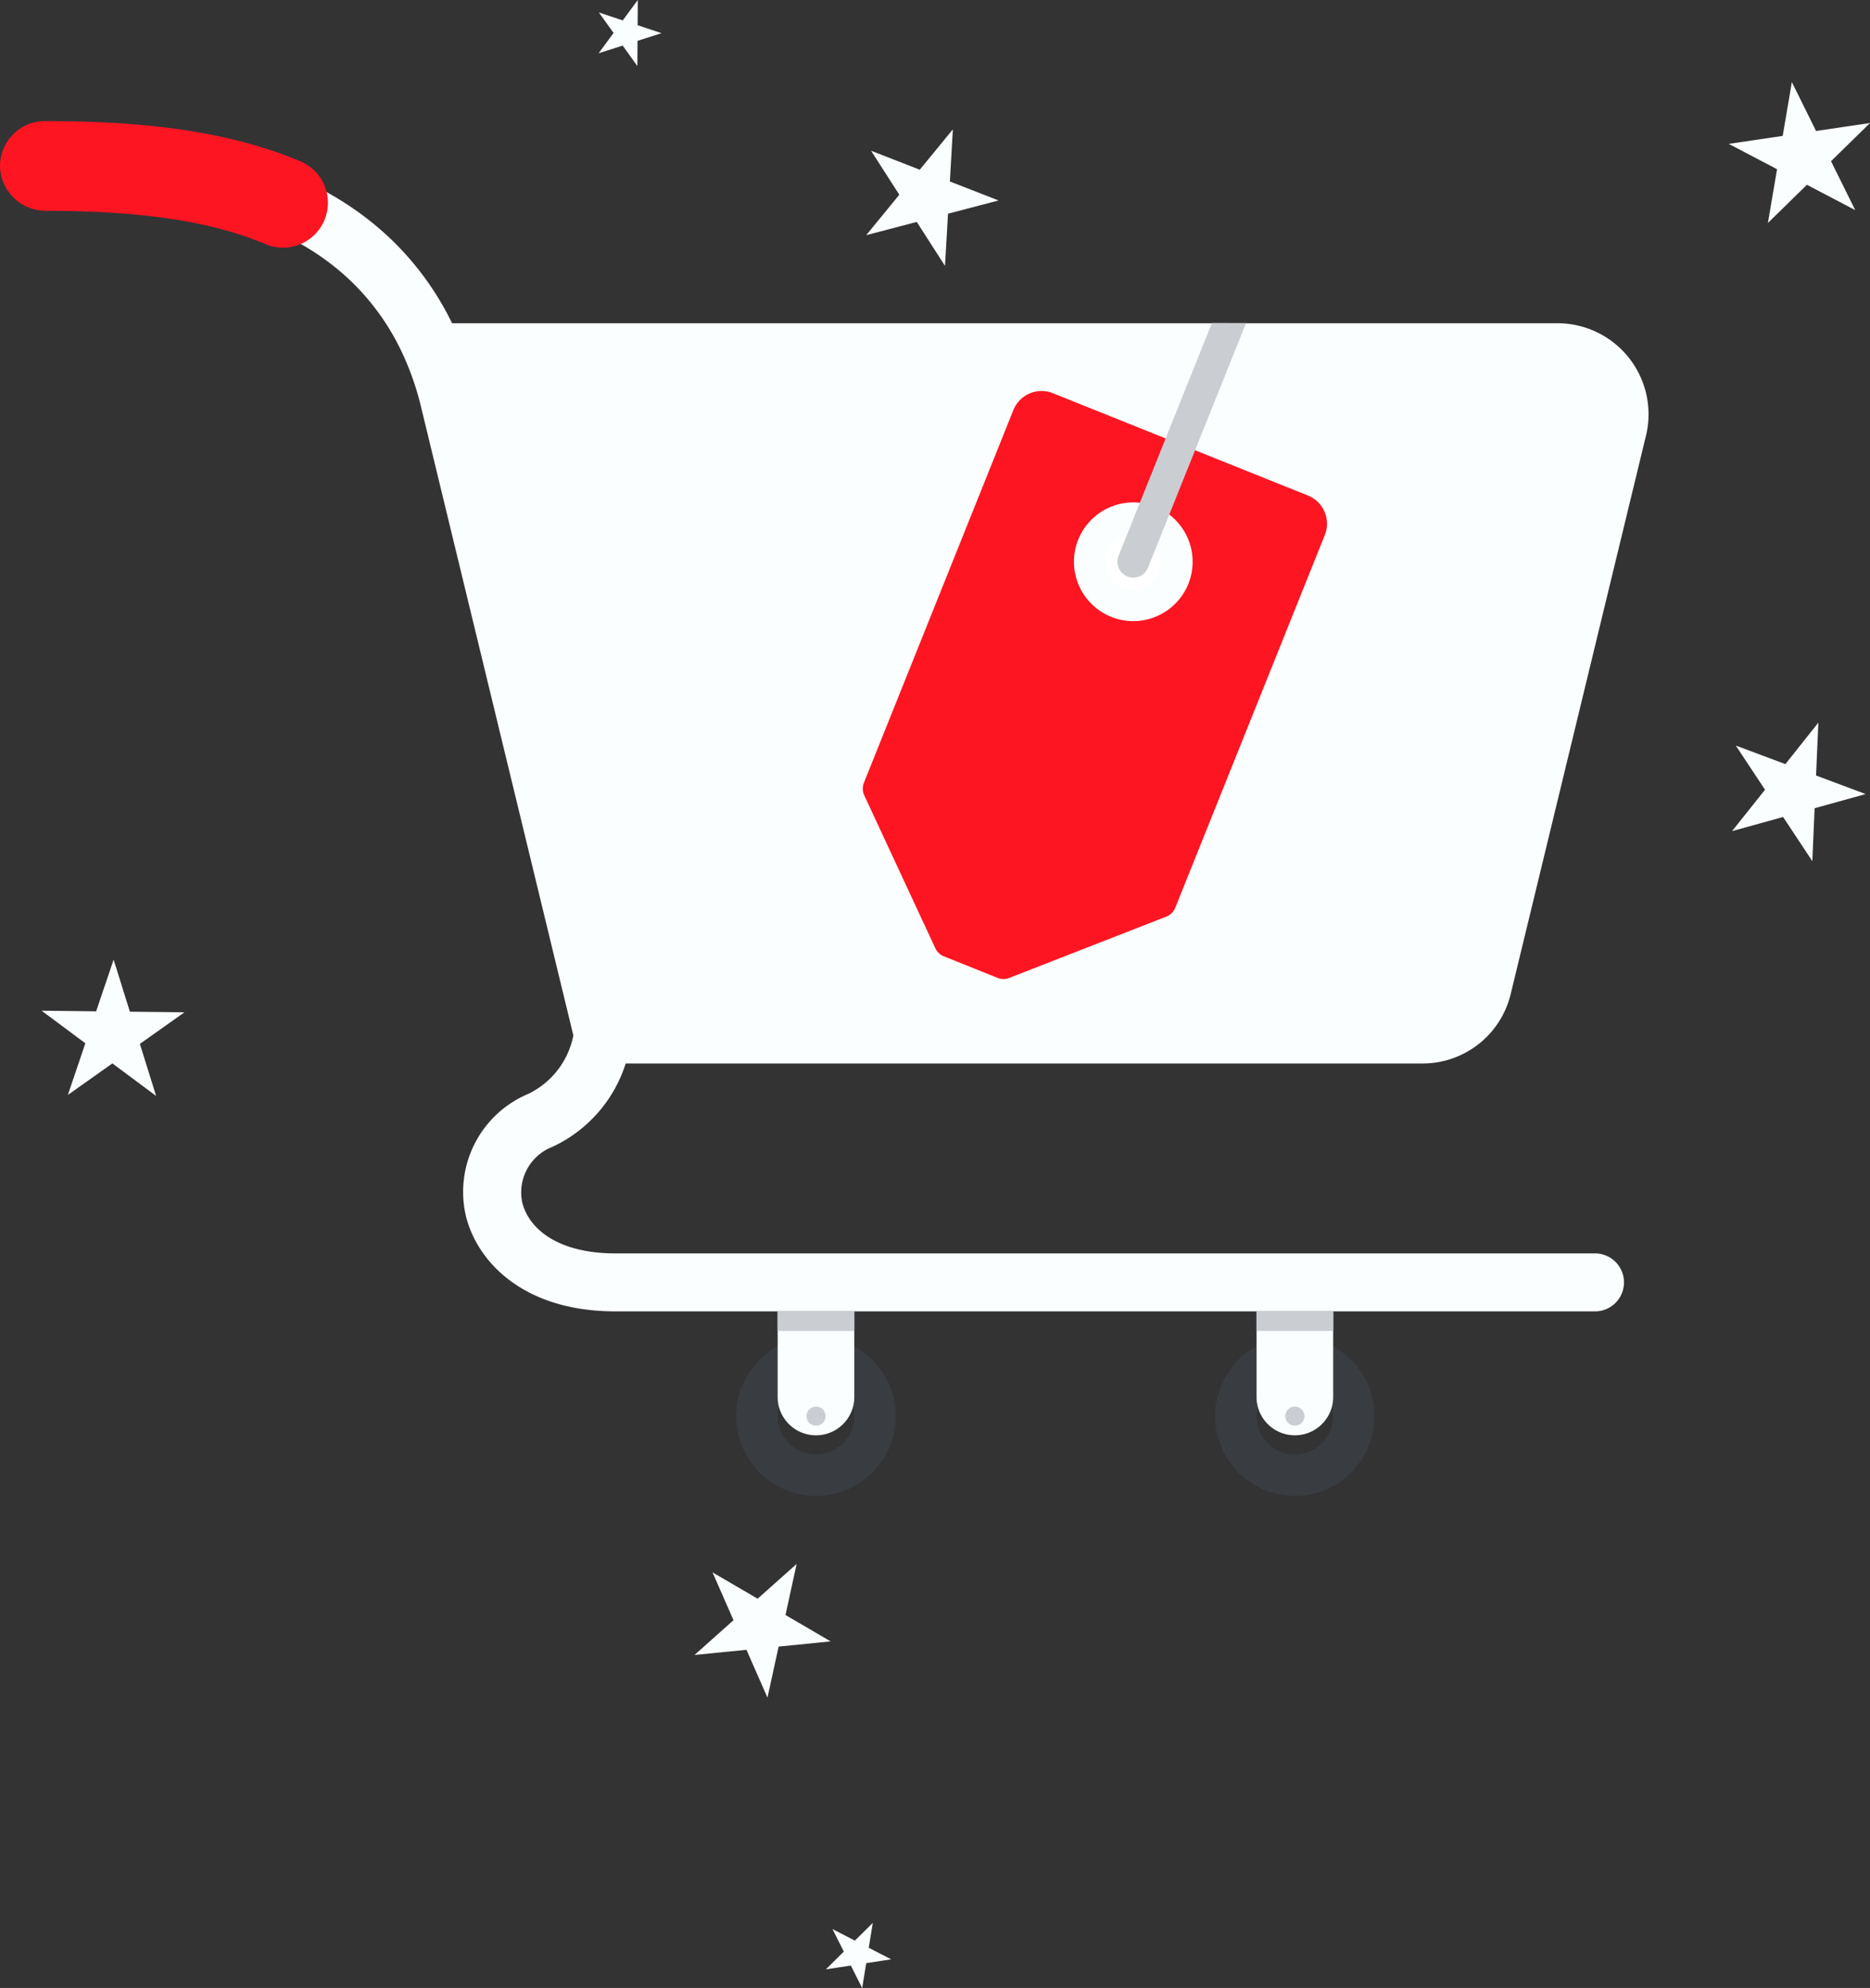 <svg xmlns="http://www.w3.org/2000/svg" width="117.52" height="124.898" viewBox="0 0 117.52 124.898">
  <rect x="0" y="0" width="117.52" height="124.898" fill="#333333" stroke="none"/>
  <g id="Group_327" data-name="Group 327" transform="translate(-241.692 -403.227)">
    <path id="Path_79" data-name="Path 79" d="M286.553,582.9c.348,1.577,2.074,3.262,5.879,3.262h61.552a1.821,1.821,0,0,1,0,3.642H292.432c-5.968,0-8.812-3.3-9.435-6.119a6.679,6.679,0,0,1,3.952-7.547,5.184,5.184,0,0,0,2.83-3.669L280.187,532.9a17.3,17.3,0,0,0-.874-2.653s0,0,0,0v0a15.18,15.18,0,0,0-3.542-5.2c-3.972-3.766-9.716-5.372-19.206-5.372a1.821,1.821,0,0,1,0-3.642c7.412,0,15.789.756,21.711,6.37a18.561,18.561,0,0,1,3.881,5.32h69.472a5.72,5.72,0,0,1,5.558,7.066l-8.5,35.071a5.7,5.7,0,0,1-5.558,4.371H293.066a8.657,8.657,0,0,1-4.586,5.228A3.074,3.074,0,0,0,286.553,582.9Z" transform="translate(-12.054 -104.187)" fill="#fbfeff"/>
    <path id="Path_80" data-name="Path 80" d="M853.137,1503.629a5.008,5.008,0,1,0,5.008,5.008A5.014,5.014,0,0,0,853.137,1503.629Zm0,7.417a2.409,2.409,0,1,1,2.409-2.409A2.411,2.411,0,0,1,853.137,1511.046Z" transform="translate(-560.165 -1016.439)" fill="#393c41"/>
    <path id="Path_81" data-name="Path 81" d="M1247.557,1503.629a5.008,5.008,0,1,0,5.008,5.008A5.014,5.014,0,0,0,1247.557,1503.629Zm0,7.417a2.409,2.409,0,1,1,2.409-2.409A2.411,2.411,0,0,1,1247.557,1511.046Z" transform="translate(-924.49 -1016.439)" fill="#393c41"/>
    <path id="Rectangle_104" data-name="Rectangle 104" d="M0,0H4.817a0,0,0,0,1,0,0V5.374A2.409,2.409,0,0,1,2.409,7.783h0A2.409,2.409,0,0,1,0,5.374V0A0,0,0,0,1,0,0Z" transform="translate(290.564 485.62)" fill="#fbfeff"/>
    <path id="Rectangle_105" data-name="Rectangle 105" d="M0,0H4.817a0,0,0,0,1,0,0V5.374A2.409,2.409,0,0,1,2.409,7.783h0A2.409,2.409,0,0,1,0,5.374V0A0,0,0,0,1,0,0Z" transform="translate(320.659 485.62)" fill="#fbfeff"/>
    <rect id="Rectangle_106" data-name="Rectangle 106" width="4.817" height="1.226" transform="translate(290.564 485.62)" fill="#cacdd2"/>
    <rect id="Rectangle_107" data-name="Rectangle 107" width="4.817" height="1.226" transform="translate(320.659 485.62)" fill="#cacdd2"/>
    <path id="Path_82" data-name="Path 82" d="M907.082,1561.98a.6.6,0,1,1-.6-.6A.6.6,0,0,1,907.082,1561.98Z" transform="translate(-613.507 -1069.782)" fill="#cacdd2"/>
    <circle id="Ellipse_16" data-name="Ellipse 16" cx="0.602" cy="0.602" r="0.602" transform="translate(322.216 492.198) rotate(-45)" fill="#cacdd2"/>
    <g id="Group_309" data-name="Group 309" transform="translate(241.692 410.838)">
      <g id="Group_308" data-name="Group 308" transform="translate(0 0)">
        <g id="Group_307" data-name="Group 307">
          <path id="Path_83" data-name="Path 83" d="M259.475,510.921h0a2.771,2.771,0,0,1-1.083-.217c-3.4-1.442-7.827-2.093-13.808-2.1a2.87,2.87,0,0,1-2.887-2.668,2.82,2.82,0,0,1,2.814-2.966c5.558,0,11.2.475,16.071,2.53A2.823,2.823,0,0,1,259.475,510.921Z" transform="translate(-241.692 -502.972)" fill="#fd1522"/>
        </g>
      </g>
    </g>
    <g id="Group_314" data-name="Group 314" transform="translate(295.913 423.523)">
      <g id="Group_311" data-name="Group 311" transform="translate(0 4.266)">
        <g id="Group_310" data-name="Group 310">
          <path id="Path_84" data-name="Path 84" d="M975.932,738.245a.911.911,0,0,0-1.183.506l-9.393,23.415,4.47,9.615,1.689.678,1.689.677,9.871-3.858,9.4-23.417a.911.911,0,0,0-.506-1.183Z" transform="translate(-964.36 -737.183)" fill="#fd1522"/>
          <path id="Path_85" data-name="Path 85" d="M961.142,762.068a1,1,0,0,1-.371-.072l-3.378-1.355a1,1,0,0,1-.532-.5l-4.47-9.615a1,1,0,0,1-.021-.791l9.393-23.415a1.909,1.909,0,0,1,2.479-1.06l16.034,6.432a1.909,1.909,0,0,1,1.06,2.479l-9.4,23.418a1,1,0,0,1-.562.557L961.5,762A1,1,0,0,1,961.142,762.068Zm-2.64-3.129L961.146,760l9.1-3.557,9.2-22.937-15.873-6.367-9.2,22.935Zm21.031-25.4h0Z" transform="translate(-952.298 -725.12)" fill="#fd1522"/>
        </g>
      </g>
      <g id="Group_312" data-name="Group 312" transform="translate(13.271 11.266)">
        <path id="Path_86" data-name="Path 86" d="M1144.55,833.691A2.733,2.733,0,1,0,1141,835.21,2.733,2.733,0,0,0,1144.55,833.691Z" transform="translate(-1138.284 -828.942)" fill="#fff"/>
        <path id="Path_87" data-name="Path 87" d="M1129.956,824.323a3.729,3.729,0,1,1,3.466-2.341h0A3.736,3.736,0,0,1,1129.956,824.323Zm0-5.467a1.739,1.739,0,1,0,.647.126A1.732,1.732,0,0,0,1129.96,818.857Zm2.537,2.755h0Z" transform="translate(-1126.231 -816.862)" fill="#fbfeff"/>
      </g>
      <g id="Group_313" data-name="Group 313" transform="translate(16.004 0)">
        <path id="Path_88" data-name="Path 88" d="M1170.123,669.214l-6.164,15.369a1,1,0,0,1-.925.626.974.974,0,0,1-.37-.074,1,1,0,0,1-.554-1.3l5.867-14.626Z" transform="translate(-1162.038 -669.214)" fill="#cacdd2"/>
      </g>
    </g>
    <g id="Group_320" data-name="Group 320" transform="translate(279.319 403.227)">
      <g id="Group_319" data-name="Group 319" transform="translate(0 0)">
        <g id="Group_315" data-name="Group 315" transform="translate(71.016 5.156)">
          <path id="Path_89" data-name="Path 89" d="M1669.506,470.8l1.521,3.071,3.391-.5-2.451,2.4,1.521,3.071-3.036-1.591-2.451,2.4.575-3.379-3.036-1.591,3.391-.5Z" transform="translate(-1665.54 -470.798)" fill="#fbfeff"/>
        </g>
        <g id="Group_316" data-name="Group 316">
          <path id="Path_90" data-name="Path 90" d="M737.272,403.227l-.008,1.584,1.5.5-1.509.482-.008,1.584-.925-1.286-1.509.482.938-1.277-.925-1.286,1.5.5Z" transform="translate(-734.818 -403.227)" fill="#fbfeff"/>
        </g>
        <g id="Group_317" data-name="Group 317" transform="translate(16.813 8.126)">
          <path id="Path_91" data-name="Path 91" d="M960.605,509.724,960.416,513l3.059,1.192-3.176.833-.189,3.278-1.774-2.763-3.176.833,2.079-2.541-1.774-2.763,3.059,1.192Z" transform="translate(-955.162 -509.724)" fill="#fbfeff"/>
        </g>
        <g id="Group_318" data-name="Group 318" transform="translate(71.224 45.399)">
          <path id="Path_92" data-name="Path 92" d="M1673.693,998.216l-.145,3.324,3.117,1.166-3.207.889-.145,3.325-1.837-2.775-3.207.889,2.072-2.6-1.837-2.775,3.117,1.165Z" transform="translate(-1668.269 -998.216)" fill="#fbfeff"/>
        </g>
      </g>
    </g>
    <g id="Group_326" data-name="Group 326" transform="translate(244.303 436.501)">
      <g id="Group_325" data-name="Group 325" transform="translate(0 0)">
        <g id="Group_321" data-name="Group 321" transform="translate(0 27.018)">
          <path id="Path_93" data-name="Path 93" d="M277.564,1201.911l1.1-3.247-2.75-2.046,3.427.039,1.1-3.247,1.022,3.271,3.427.039-2.8,1.983,1.022,3.271-2.75-2.046Z" transform="translate(-275.911 -1193.41)" fill="#fbfeff"/>
        </g>
        <g id="Group_322" data-name="Group 322" transform="translate(49.292 87.531)">
          <path id="Path_94" data-name="Path 94" d="M921.926,1989.4l1.126-1.115-.712-1.415,1.408.726,1.126-1.115-.255,1.564,1.408.726-1.566.24-.255,1.564-.713-1.415Z" transform="translate(-921.926 -1986.477)" fill="#fbfeff"/>
        </g>
        <g id="Group_323" data-name="Group 323" transform="translate(41.036 64.984)">
          <path id="Path_95" data-name="Path 95" d="M813.725,1696.695l2.451-2.184-1.32-3.006,2.835,1.656,2.451-2.184-.7,3.208,2.835,1.656-3.267.327-.7,3.208-1.32-3.006Z" transform="translate(-813.725 -1690.976)" fill="#fbfeff"/>
        </g>
        <g id="Group_324" data-name="Group 324" transform="translate(28.931)">
          <path id="Path_96" data-name="Path 96" d="M655.081,845.2l2.453-2.248-1.38-3.028,2.9,1.639,2.453-2.248-.663,3.261,2.9,1.639-3.306.377-.664,3.261-1.38-3.028Z" transform="translate(-655.081 -839.31)" fill="#fbfeff"/>
        </g>
      </g>
    </g>
  </g>
</svg>
